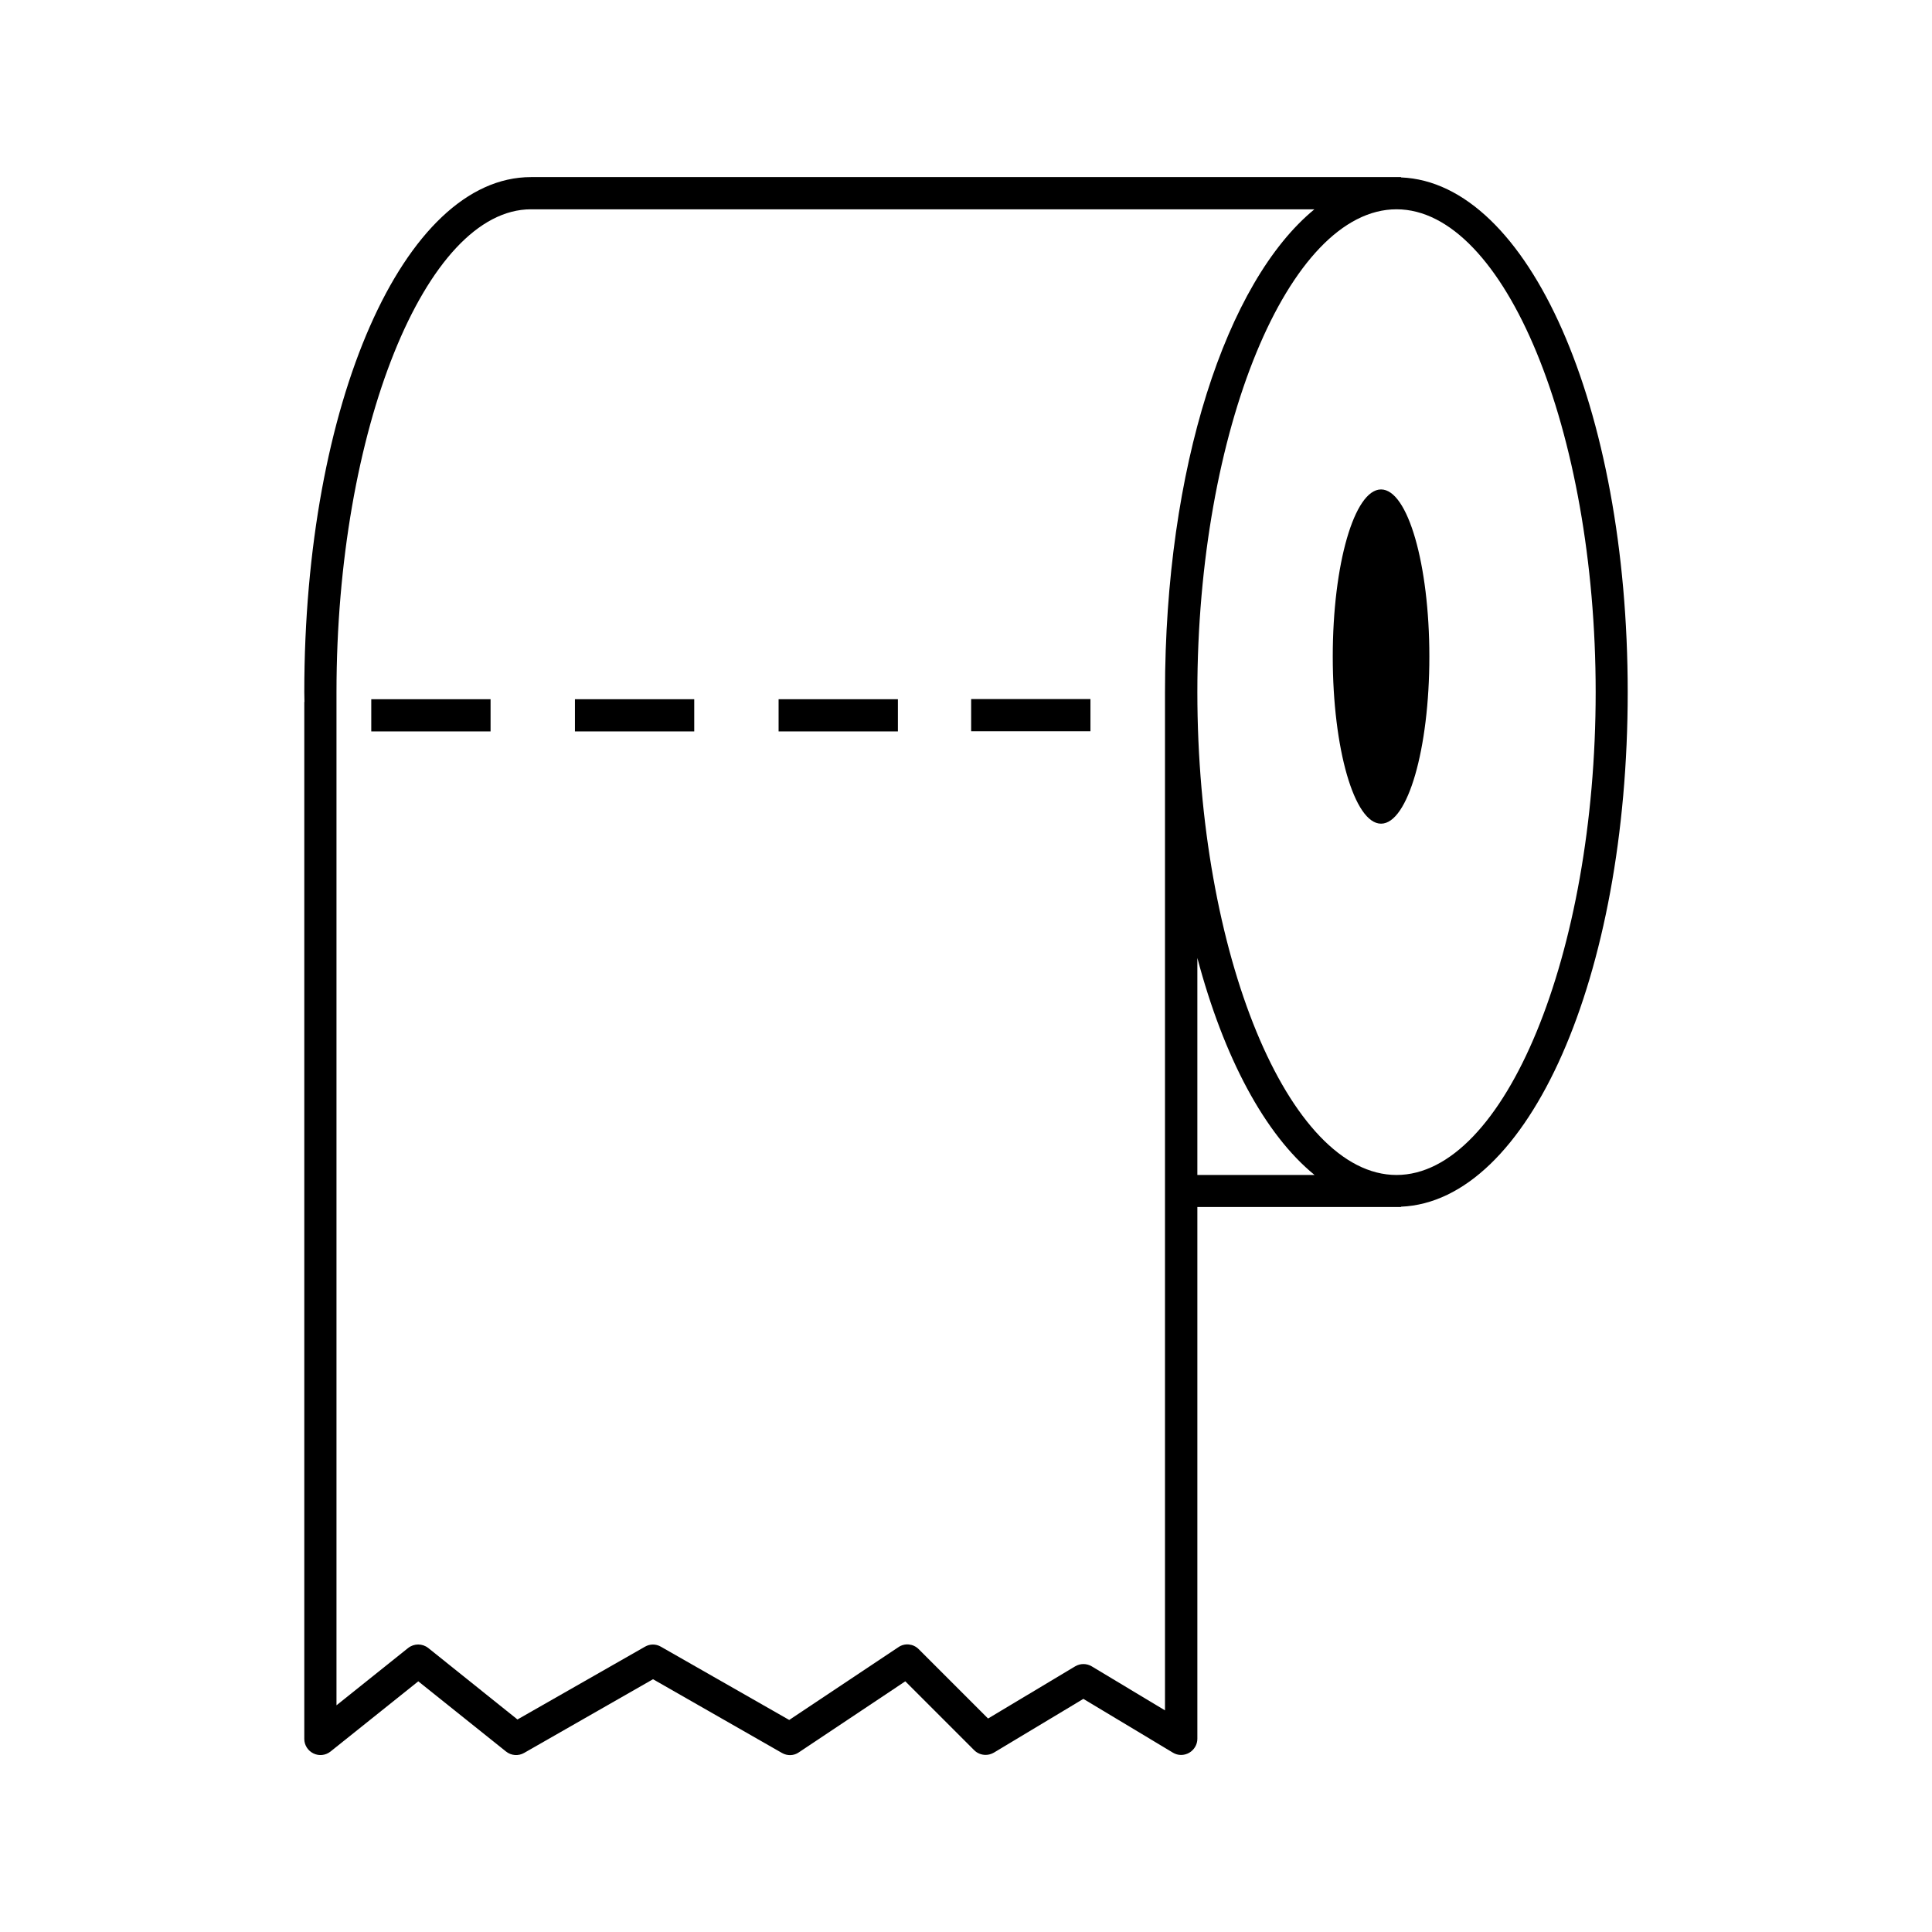 <?xml version="1.0" encoding="UTF-8"?>
<svg id="expanded" xmlns="http://www.w3.org/2000/svg" viewBox="0 0 120 120">
  <defs>
    <style>
      .cls-1 {
        stroke-width: 0px;
      }
    </style>
  </defs>
  <path class="cls-1" d="m101.1,42.99c0-17.72-6.16-31.65-14.08-31.97v-.02h-54.04c-7.9,0-14.08,14.05-14.08,31.99,0,.21.01.4.01.61h-.01v64.41c0,.38.22.73.57.9.35.17.76.12,1.06-.12l5.45-4.36,5.45,4.36c.32.26.77.29,1.12.09l8.01-4.58,8.01,4.58c.33.19.74.18,1.05-.04l6.61-4.41,4.28,4.28c.19.19.45.29.71.29.18,0,.35-.05.51-.14l5.56-3.34,5.56,3.34c.31.19.69.19,1.01.01.31-.18.51-.51.51-.87v-33.03h12.65v-.02c7.92-.33,14.08-14.25,14.08-31.97Zm-28.73,63.25l-4.56-2.74c-.32-.19-.71-.19-1.03,0l-5.41,3.24-4.31-4.31c-.34-.34-.87-.39-1.26-.12l-6.78,4.52-7.97-4.55c-.31-.18-.68-.18-.99,0l-7.92,4.52-5.54-4.44c-.37-.29-.88-.29-1.25,0l-4.45,3.56v-62.32h0c0-.2,0-.4,0-.61,0-16.25,5.53-29.99,12.08-29.99h48.66c-5.47,4.49-9.28,16.06-9.28,29.99,0,.2,0,.4,0,.61h0v62.64Zm2-33.26v-13.48c1.64,6.18,4.19,10.96,7.28,13.48h-7.28Zm12.37,0c-6.7,0-12.37-13.73-12.37-29.99s5.66-29.99,12.37-29.99,12.37,13.73,12.37,29.99-5.66,29.99-12.37,29.99Z"/>
  <ellipse class="cls-1" cx="85.78" cy="40.78" rx="3" ry="10.38"/>
  <rect class="cls-1" x="23.06" y="43.43" width="7.41" height="2"/>
  <rect class="cls-1" x="35.71" y="43.43" width="7.41" height="2"/>
  <rect class="cls-1" x="48.36" y="43.43" width="7.41" height="2"/>
  <rect class="cls-1" x="60.32" y="43.42" width="7.41" height="2"/>
</svg>
